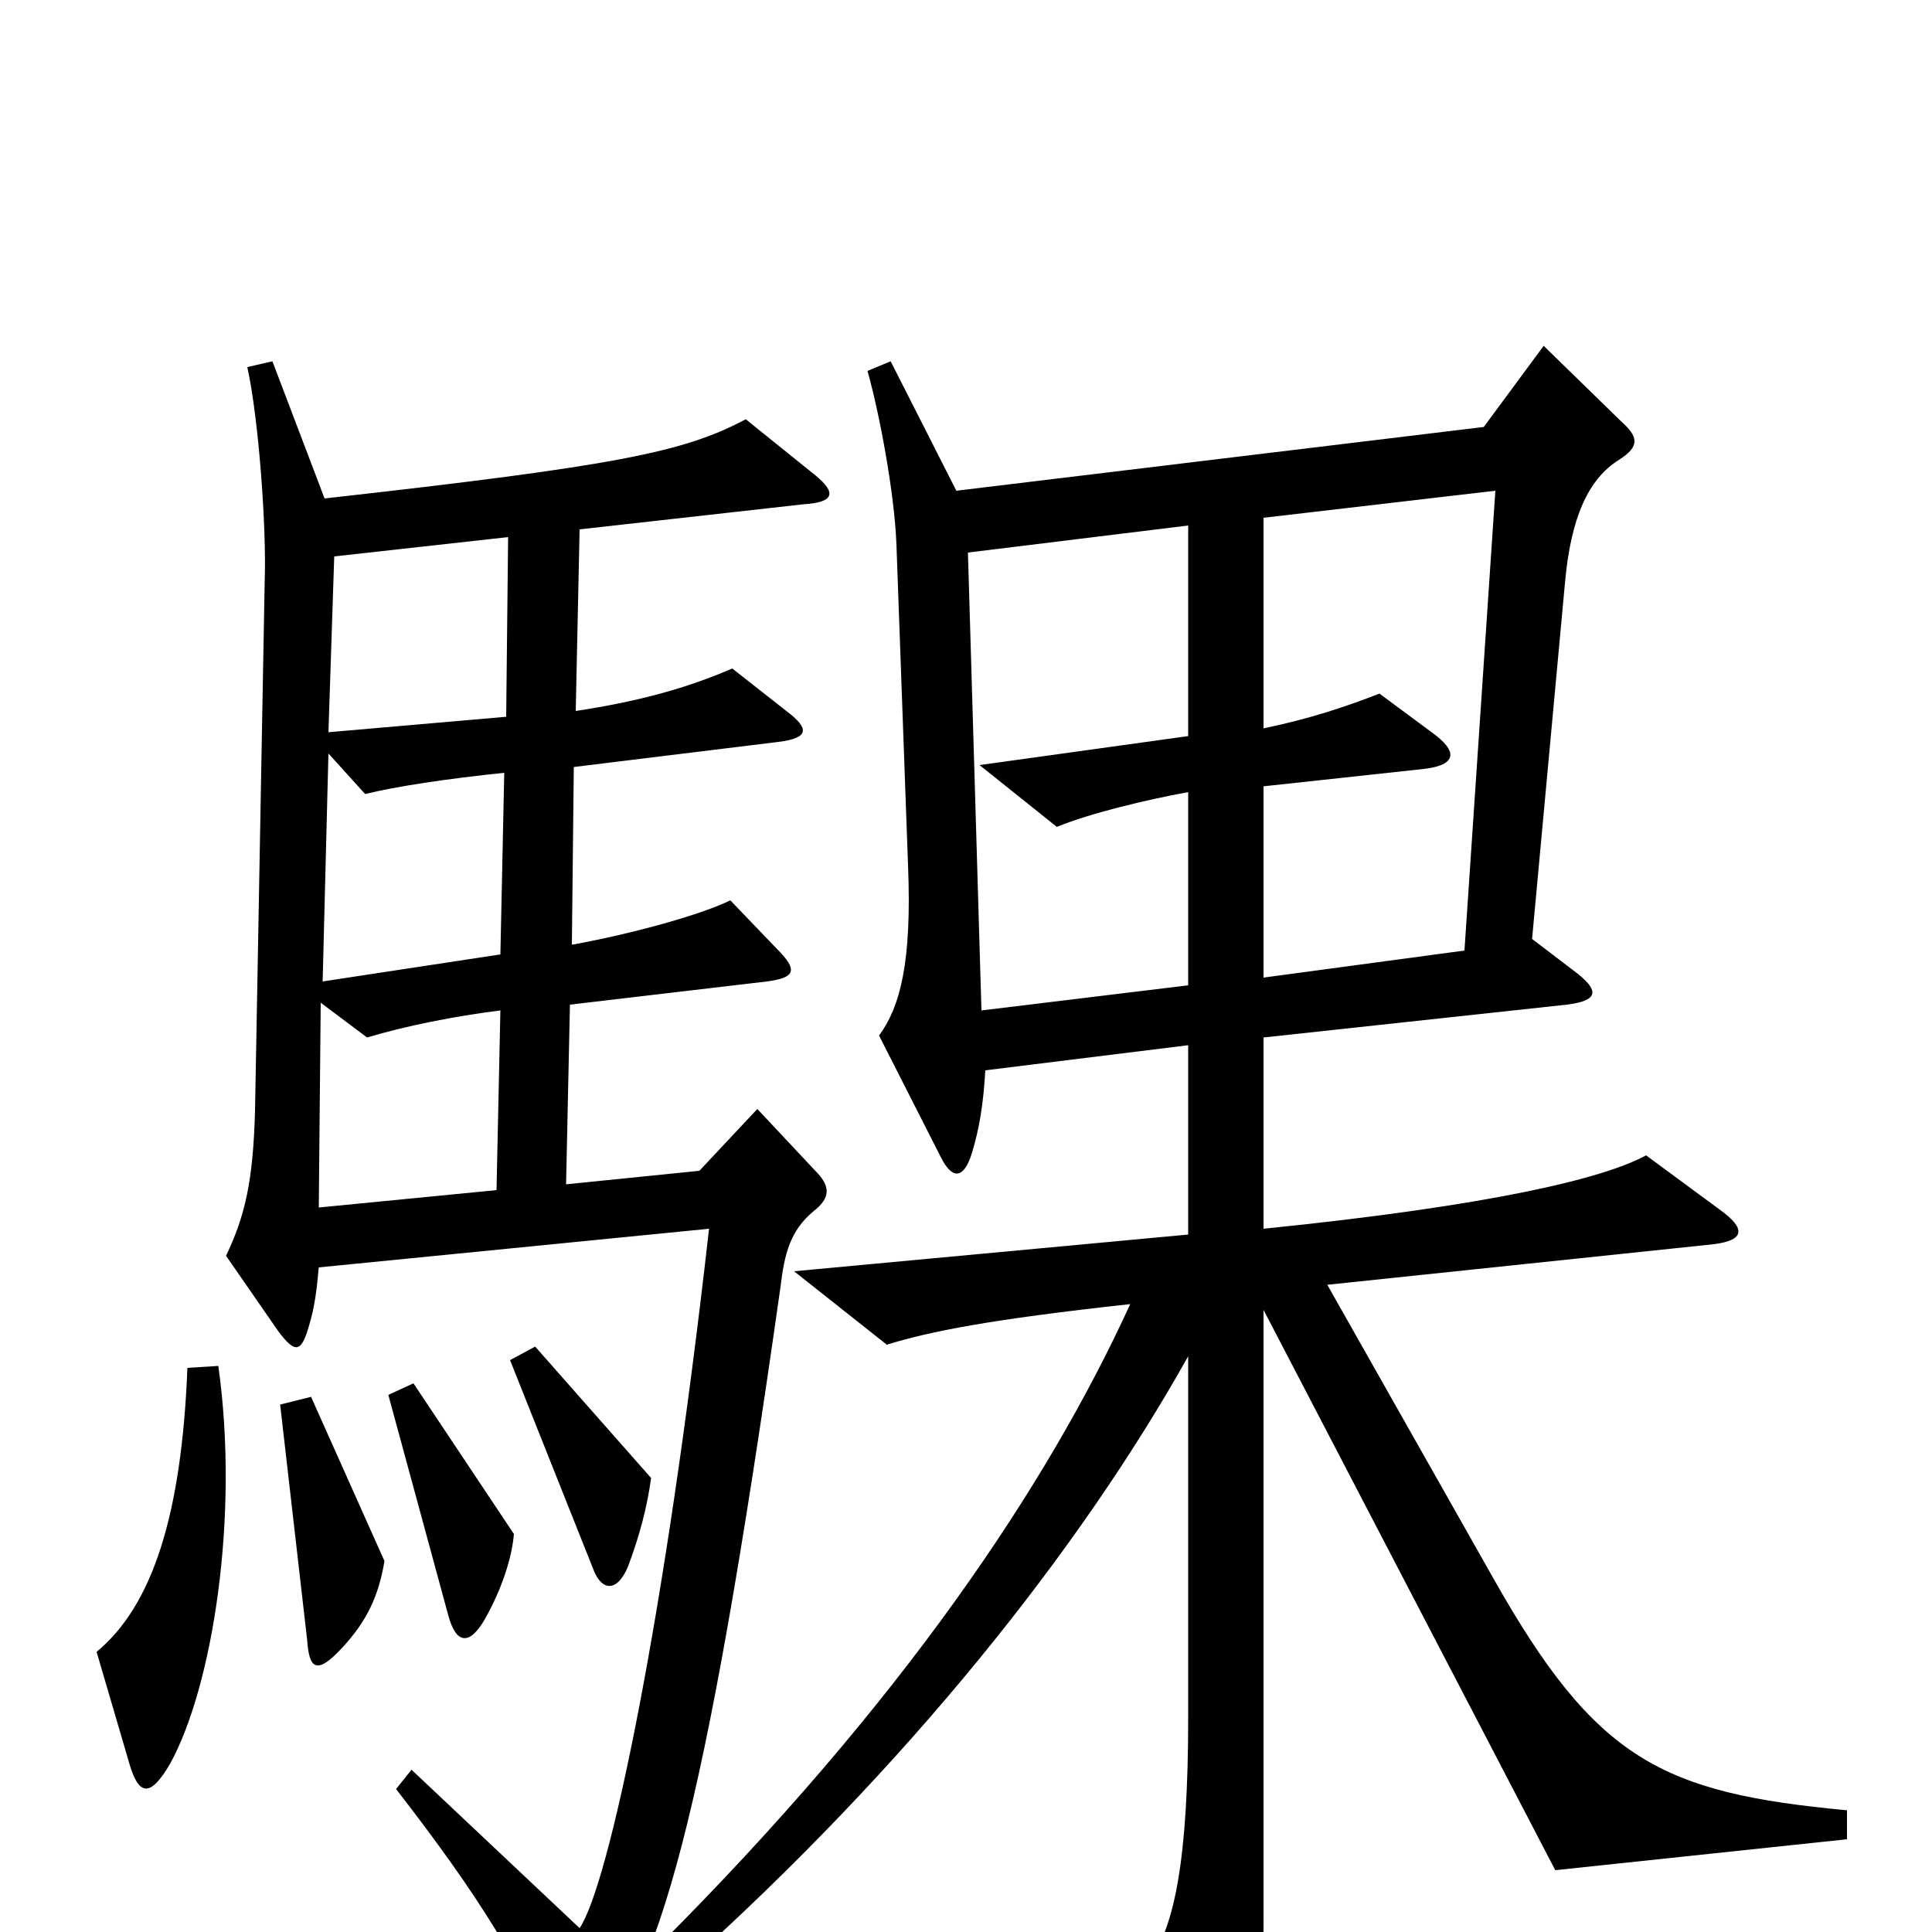 <svg xmlns="http://www.w3.org/2000/svg" viewBox="0 -1000 1000 1000">
	<path fill="#000000" d="M422 -394L392 -426L362 -394L293 -387L295 -480L397 -492C412 -494 413 -498 402 -509L378 -534C364 -527 329 -517 296 -511L297 -603L403 -616C419 -618 419 -623 407 -632L379 -654C356 -644 331 -637 298 -632L300 -726L416 -739C432 -740 433 -745 422 -754L386 -783C354 -766 320 -759 168 -742L141 -813L128 -810C134 -783 138 -726 137 -699L132 -425C131 -389 127 -371 117 -350L144 -311C153 -299 156 -300 160 -314C163 -324 164 -333 165 -344L367 -364C344 -160 315 -24 300 -2L213 -84L205 -74C250 -16 270 18 289 62C294 72 298 72 304 65C341 22 364 -52 404 -334C406 -351 409 -363 421 -373C430 -380 430 -386 422 -394ZM956 -48V-63C860 -72 826 -89 773 -183L687 -335L887 -356C903 -358 904 -364 890 -374L852 -402C830 -390 772 -376 654 -364V-463L811 -480C827 -482 829 -487 814 -498L793 -514L810 -698C813 -732 822 -752 838 -762C849 -769 848 -774 839 -782L799 -821L768 -779L495 -746L461 -813L449 -808C455 -787 463 -745 464 -718L470 -552C472 -502 466 -479 455 -464L487 -401C493 -389 499 -390 503 -403C507 -416 509 -429 510 -446L615 -459V-361L411 -342L459 -304C482 -311 512 -317 585 -325C542 -231 467 -119 341 7L353 19C470 -86 559 -198 615 -298V-111C615 -38 608 -3 595 15L635 85C643 98 648 98 651 79C653 66 654 36 654 -8V-322L805 -32ZM337 -235L277 -303L264 -296L307 -188C311 -177 319 -175 325 -189C331 -205 335 -220 337 -235ZM266 -206L214 -284L201 -278L232 -164C236 -149 243 -148 251 -162C260 -178 265 -194 266 -206ZM199 -192L161 -277L145 -273L159 -151C160 -136 164 -133 177 -147C190 -161 196 -174 199 -192ZM113 -293L97 -292C94 -216 79 -169 50 -145L67 -87C72 -70 78 -70 88 -87C110 -127 124 -215 113 -293ZM263 -722L262 -629L170 -621L173 -712ZM774 -746L758 -508L654 -494V-593L737 -602C754 -604 755 -611 741 -621L714 -641C696 -634 678 -628 654 -623V-732ZM615 -490L508 -477L501 -714L615 -728V-619L507 -604L547 -572C564 -579 593 -586 615 -590ZM261 -600L259 -506L167 -492L170 -610L189 -589C205 -593 232 -597 261 -600ZM259 -477L257 -384L165 -375L166 -481L190 -463C210 -469 235 -474 259 -477Z"/>
</svg>